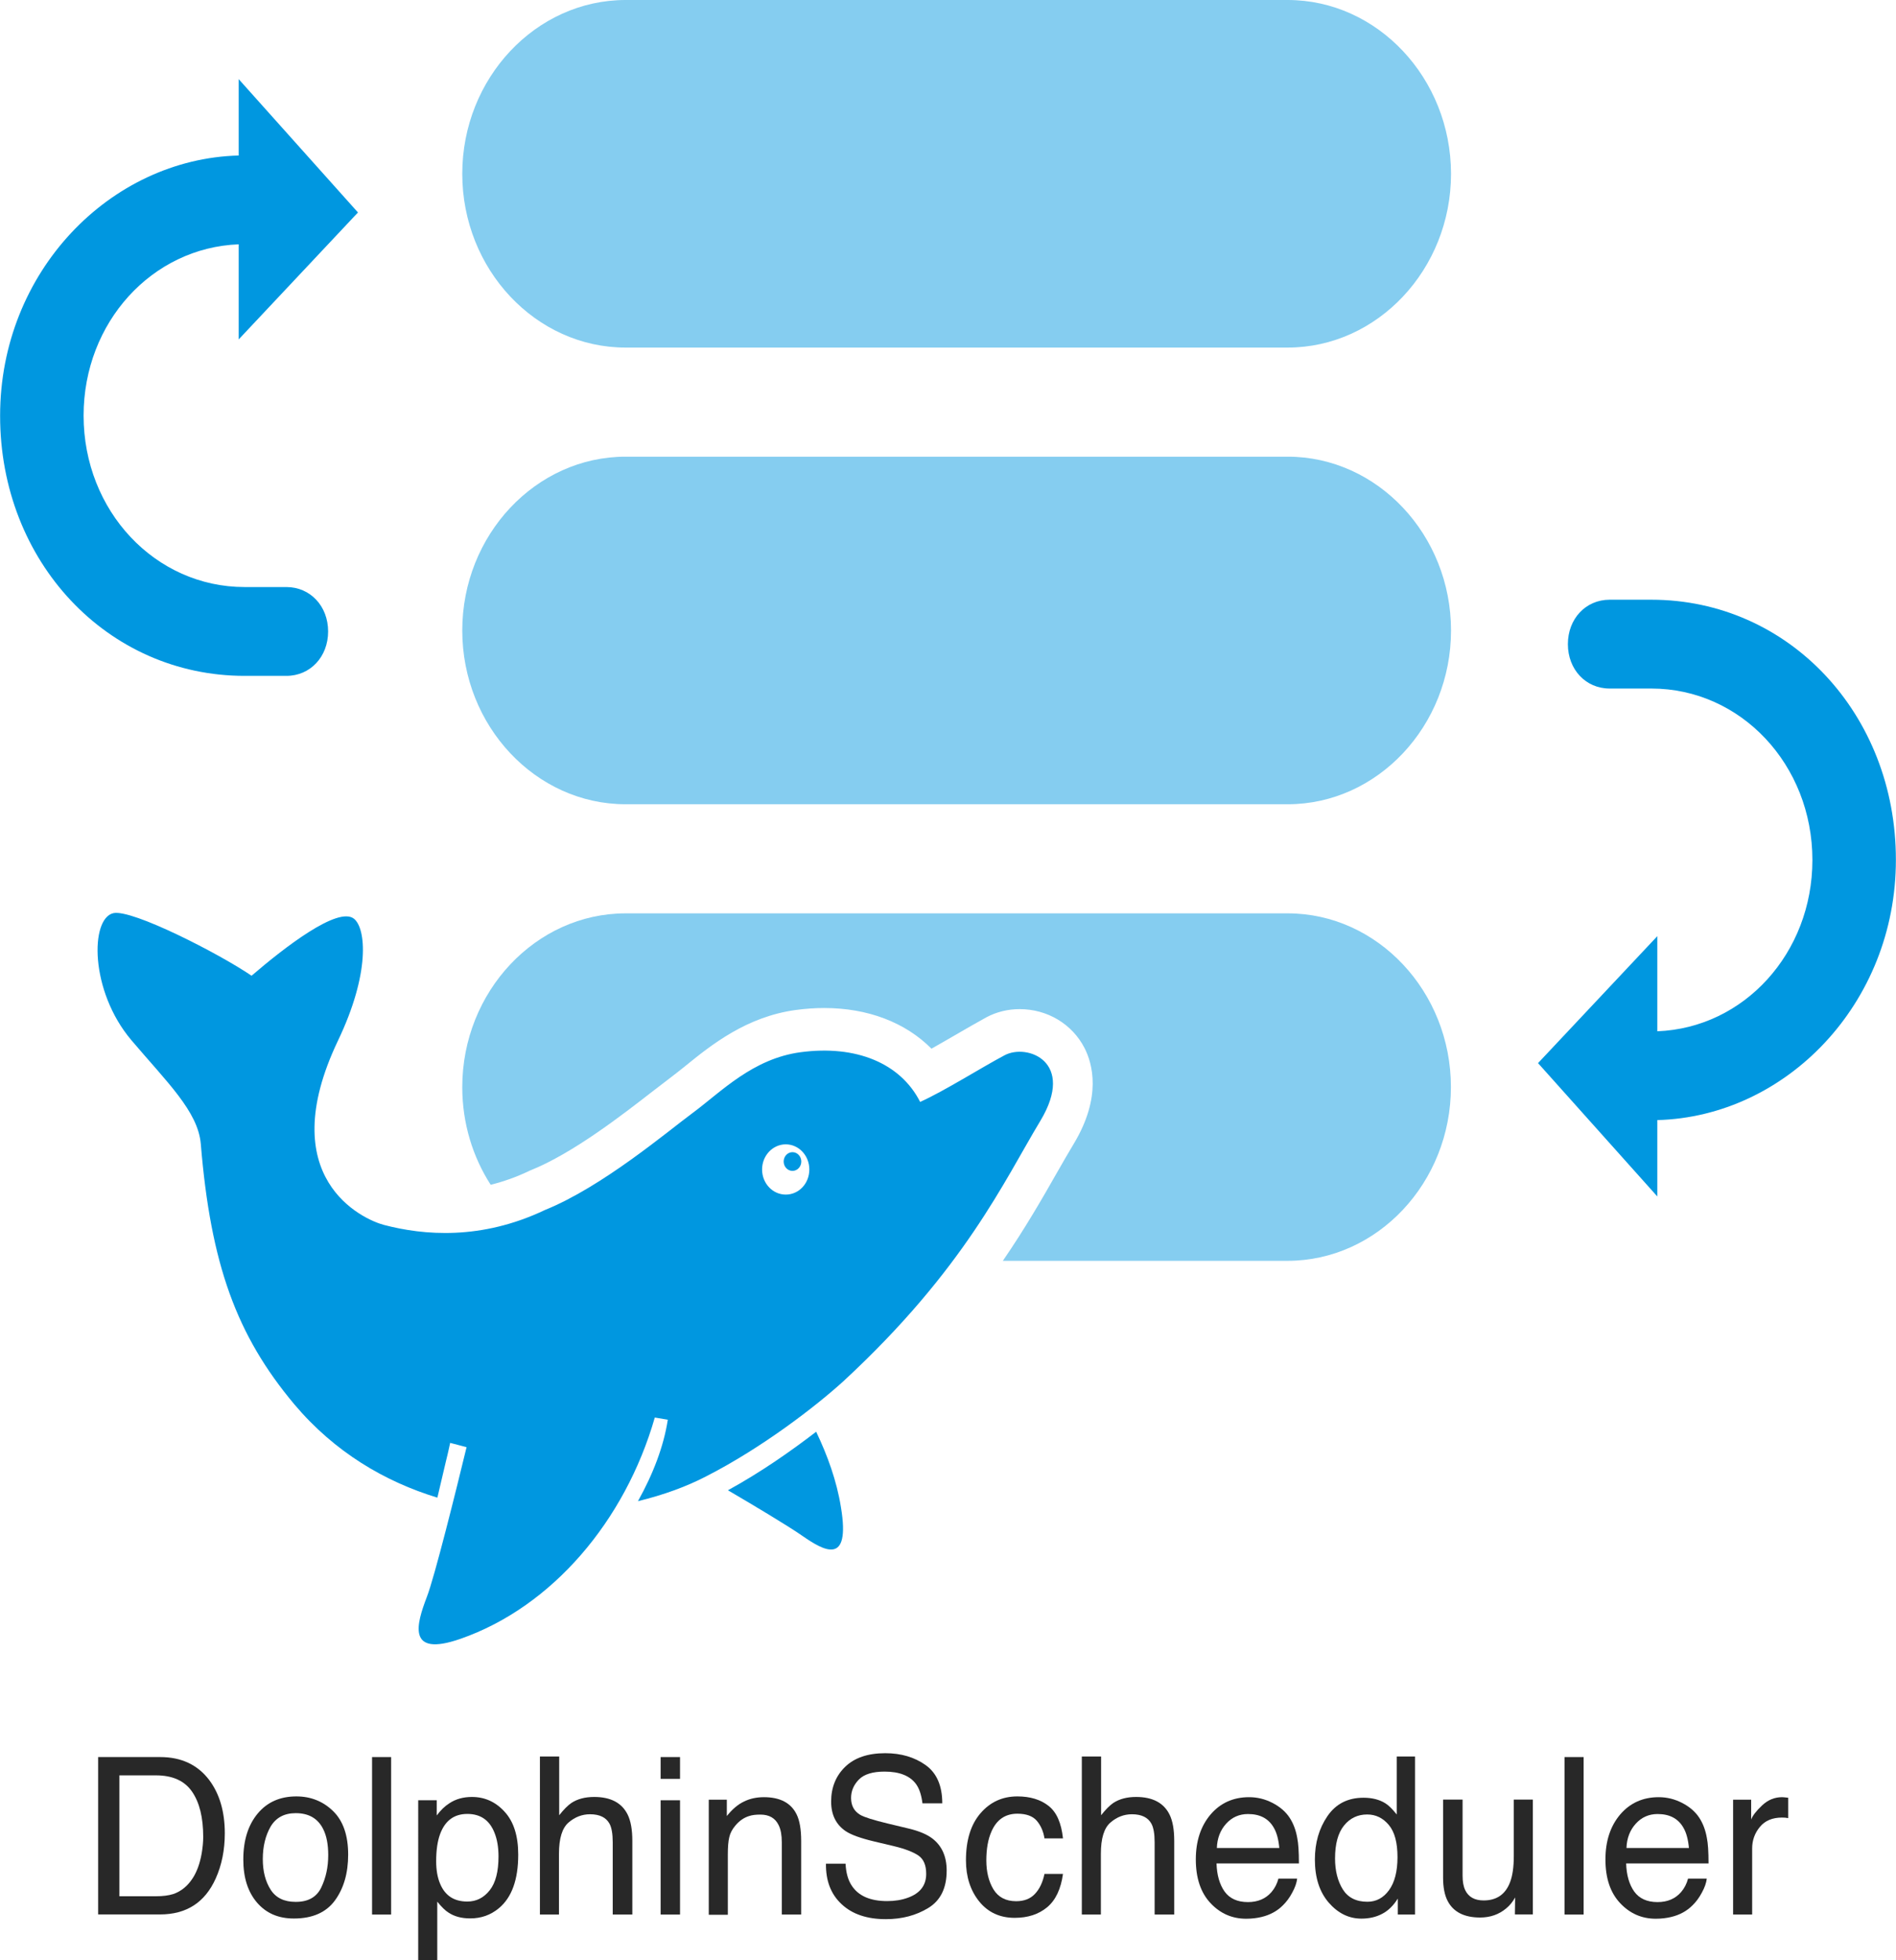 <svg version="1.1" id="图层_1" xmlns="http://www.w3.org/2000/svg" xmlns:xlink="http://www.w3.org/1999/xlink" x="0px" y="0px"
	 viewBox="46.49 26.02 172.14 177.88" style="enable-background:new 0 0 259.65 230.53;" xml:space="preserve">
<style type="text/css">
	.st0{fill:#85CDF0;}
	.st1{fill:#0097E0;}
	.st2{fill:#282828;}
</style>
	<path class="st0" d="M163.4,108.9h-60.11c-8.15,0-14.83,7.1-14.83,15.77c0,3.28,0.95,6.33,2.58,8.86c1.17-0.29,2.32-0.7,3.44-1.23
	l0.1-0.05l0.1-0.04c3.83-1.54,8.32-5.03,11-7.11c0.66-0.51,1.23-0.95,1.67-1.28c0.43-0.32,0.9-0.7,1.4-1.1
	c2.32-1.88,5.51-4.44,9.98-5.05c0.88-0.12,1.75-0.18,2.59-0.18c3.97,0,7.37,1.31,9.74,3.69c0.7-0.39,1.43-0.82,2.11-1.21
	c1.04-0.6,2.02-1.17,2.88-1.64c0.9-0.48,1.94-0.74,3.01-0.74c2.52,0,4.77,1.35,5.89,3.52c0.73,1.42,1.58,4.45-0.96,8.68
	c-0.49,0.81-1.01,1.72-1.56,2.68c-1.31,2.3-2.84,4.97-4.89,7.96h25.85c8.15,0,14.83-7.1,14.83-15.77
	C178.22,116,171.55,108.9,163.4,108.9z"/>
	<path class="st1" d="M68.7,87.35h3.79c2.17,0,3.79-1.73,3.79-4.03c0-2.3-1.62-4.03-3.79-4.03H68.7c-8.12,0-14.62-6.91-14.62-15.56
	c0-8.45,6.21-15.24,14.08-15.54v8.63l10.83-11.52l-10.83-12.1v6.93c-11.68,0.31-21.66,10.56-21.66,23.61
	C46.49,76.98,56.24,87.35,68.7,87.35z"/>
	<path class="st1" d="M196.42,80.44h-3.79c-2.17,0-3.79,1.73-3.79,4.03c0,2.3,1.62,4.03,3.79,4.03h3.79
	c8.12,0,14.62,6.91,14.62,15.56c0,8.45-6.21,15.24-14.08,15.54v-8.63l-10.83,11.52l10.83,12.1v-6.93
	c11.68-0.31,21.66-10.56,21.66-23.61C218.63,90.81,208.88,80.44,196.42,80.44z"/>
	<path class="st0" d="M163.4,67.46h-60.11c-8.15,0-14.83,7.1-14.83,15.77s6.67,15.77,14.83,15.77h60.11c8.15,0,14.83-7.1,14.83-15.77
	S171.55,67.46,163.4,67.46z"/>
	<path class="st0" d="M163.4,26.02h-60.11c-8.15,0-14.83,7.1-14.83,15.77v0c0,8.67,6.67,15.77,14.83,15.77h60.11
	c8.15,0,14.83-7.1,14.83-15.77v0C178.22,33.12,171.55,26.02,163.4,26.02z"/>
	<path class="st1" d="M122.84,162.79c0.9,5.4-1.59,3.92-3.5,2.6c-1.22-0.86-4.54-2.84-6.76-4.14c2.98-1.63,5.76-3.58,8.01-5.31
	C121.62,158.09,122.46,160.41,122.84,162.79z M118.44,130.57c-0.44,0-0.8,0.38-0.8,0.85s0.36,0.85,0.8,0.85s0.8-0.38,0.8-0.85
	S118.88,130.57,118.44,130.57z M140.95,127.72c-3.26,5.39-6.87,13.45-17.88,23.63c-2.52,2.29-7.38,6.04-12.47,8.64
	c-1.75,0.91-3.87,1.69-6.19,2.25c1.38-2.47,2.34-4.98,2.71-7.39l-1.18-0.2c-2.69,9.36-9.31,17.18-17.64,20.08
	c-4.93,1.72-3.98-1.38-3.06-3.79c0.7-1.79,2.67-9.72,3.61-13.6l-1.49-0.39c0,0-0.14,0.7-0.41,1.78c-0.2,0.87-0.47,1.98-0.75,3.19
	c-4.76-1.45-9.32-4.12-12.99-8.47c-5.25-6.26-7.59-12.7-8.49-23.63c-0.25-2.94-3.06-5.59-6.31-9.42
	c-3.78-4.47-3.74-11.05-1.62-11.52c1.71-0.36,9.57,3.66,12.54,5.68c2.99-2.57,7.85-6.33,9.3-5.17c1.09,0.88,1.48,4.92-1.45,11.05
	c-5.97,12.5,2.26,16.23,4.16,16.73c3.61,0.95,8.84,1.4,14.62-1.35c5.25-2.12,11.16-7.15,13.46-8.84c2.57-1.91,5.42-4.9,9.76-5.48
	c5.01-0.67,9.06,0.98,10.85,4.51c2.22-1,5.46-3.06,7.66-4.23C139.74,120.68,144.18,122.35,140.95,127.72z M119.97,132.14
	c0-1.26-0.96-2.28-2.14-2.28s-2.15,1.02-2.15,2.28s0.96,2.28,2.15,2.28S119.97,133.41,119.97,132.14z"/>
	<path class="st2" d="M55.4,185.46h5.64c1.91,0,3.4,0.7,4.45,2.09c0.94,1.26,1.41,2.87,1.41,4.83c0,1.52-0.28,2.89-0.83,4.11
	c-0.98,2.17-2.66,3.25-5.05,3.25H55.4V185.46z M60.66,198.09c0.63,0,1.15-0.07,1.56-0.2c0.73-0.25,1.32-0.74,1.78-1.46
	c0.37-0.58,0.64-1.32,0.8-2.22c0.09-0.54,0.14-1.04,0.14-1.5c0-1.77-0.34-3.14-1.02-4.12c-0.68-0.98-1.77-1.47-3.28-1.47h-3.31
	v10.97H60.66z"/>
	<path class="st2" d="M76.74,190.37c0.91,0.89,1.36,2.21,1.36,3.94c0,1.68-0.4,3.06-1.2,4.16c-0.8,1.09-2.04,1.64-3.73,1.64
	c-1.41,0-2.52-0.48-3.35-1.45c-0.83-0.97-1.24-2.27-1.24-3.9c0-1.75,0.44-3.14,1.31-4.18c0.87-1.04,2.04-1.55,3.51-1.55
	C74.71,189.03,75.83,189.48,76.74,190.37z M75.66,197.29c0.42-0.88,0.63-1.85,0.63-2.93c0-0.97-0.15-1.76-0.46-2.37
	c-0.48-0.96-1.31-1.44-2.49-1.44c-1.04,0-1.8,0.41-2.28,1.22c-0.47,0.82-0.71,1.8-0.71,2.95c0,1.11,0.24,2.03,0.71,2.77
	c0.47,0.74,1.23,1.11,2.26,1.11C74.46,198.61,75.24,198.17,75.66,197.29z"/>
	<path class="st2" d="M80.27,185.46H82v14.29h-1.73V185.46z"/>
	<path class="st2" d="M84.45,189.38h1.69v1.38c0.35-0.47,0.73-0.84,1.14-1.1c0.58-0.39,1.27-0.58,2.06-0.58
	c1.17,0,2.16,0.45,2.98,1.36c0.82,0.9,1.22,2.2,1.22,3.88c0,2.27-0.59,3.89-1.76,4.86c-0.75,0.62-1.61,0.92-2.6,0.92
	c-0.78,0-1.43-0.17-1.96-0.52c-0.31-0.19-0.65-0.53-1.03-1v5.32h-1.73V189.38z M90.95,197.55c0.54-0.68,0.8-1.71,0.8-3.07
	c0-0.83-0.12-1.54-0.36-2.14c-0.45-1.15-1.27-1.72-2.47-1.72c-1.2,0-2.02,0.61-2.47,1.82c-0.24,0.65-0.36,1.47-0.36,2.47
	c0,0.8,0.12,1.49,0.36,2.05c0.45,1.08,1.27,1.61,2.47,1.61C89.74,198.57,90.41,198.23,90.95,197.55z"/>
	<path class="st2" d="M95.53,185.41h1.73v5.33c0.41-0.52,0.78-0.89,1.1-1.11c0.56-0.37,1.25-0.55,2.08-0.55
	c1.49,0,2.5,0.53,3.03,1.59c0.29,0.58,0.43,1.38,0.43,2.4v6.68h-1.78v-6.56c0-0.77-0.1-1.33-0.29-1.68
	c-0.31-0.57-0.9-0.86-1.77-0.86c-0.72,0-1.37,0.25-1.95,0.75c-0.58,0.5-0.87,1.44-0.87,2.83v5.52h-1.73V185.41z"/>
	<path class="st2" d="M106.47,185.46h1.76v1.98h-1.76V185.46z M106.47,189.38h1.76v10.37h-1.76V189.38z"/>
	<path class="st2" d="M110.84,189.33h1.64v1.48c0.49-0.61,1-1.05,1.55-1.31c0.54-0.27,1.15-0.4,1.82-0.4c1.46,0,2.45,0.52,2.96,1.55
	c0.28,0.56,0.42,1.37,0.42,2.42v6.68h-1.76v-6.56c0-0.64-0.09-1.15-0.28-1.54c-0.31-0.65-0.86-0.97-1.67-0.97
	c-0.41,0-0.75,0.04-1.01,0.13c-0.47,0.14-0.89,0.43-1.25,0.86c-0.29,0.34-0.48,0.7-0.56,1.07c-0.09,0.37-0.13,0.89-0.13,1.57v5.46
	h-1.73V189.33z"/>
	<path class="st2" d="M123.26,195.14c0.04,0.81,0.22,1.47,0.55,1.97c0.61,0.95,1.69,1.42,3.23,1.42c0.69,0,1.32-0.1,1.89-0.31
	c1.1-0.4,1.65-1.12,1.65-2.16c0-0.78-0.23-1.33-0.7-1.66c-0.47-0.32-1.21-0.61-2.21-0.85l-1.85-0.44c-1.21-0.29-2.07-0.6-2.57-0.94
	c-0.87-0.6-1.3-1.49-1.3-2.67c0-1.28,0.43-2.34,1.28-3.16c0.85-0.82,2.06-1.23,3.63-1.23c1.44,0,2.66,0.36,3.67,1.08
	c1.01,0.72,1.51,1.88,1.51,3.47h-1.8c-0.09-0.76-0.29-1.35-0.59-1.76c-0.56-0.75-1.51-1.12-2.85-1.12c-1.08,0-1.86,0.24-2.33,0.72
	c-0.47,0.48-0.71,1.04-0.71,1.67c0,0.7,0.28,1.21,0.84,1.54c0.37,0.21,1.19,0.47,2.48,0.78l1.92,0.46c0.92,0.22,1.64,0.52,2.14,0.9
	c0.87,0.67,1.3,1.64,1.3,2.91c0,1.58-0.55,2.71-1.66,3.39c-1.11,0.68-2.4,1.02-3.86,1.02c-1.71,0-3.05-0.45-4.02-1.36
	c-0.97-0.9-1.44-2.12-1.42-3.67H123.26z"/>
	<path class="st2" d="M141.69,189.89c0.73,0.57,1.16,1.55,1.31,2.95h-1.68c-0.1-0.64-0.34-1.18-0.7-1.6
	c-0.36-0.42-0.95-0.64-1.76-0.64c-1.1,0-1.89,0.54-2.36,1.63c-0.31,0.71-0.46,1.58-0.46,2.61c0,1.04,0.22,1.92,0.65,2.63
	c0.44,0.71,1.12,1.07,2.06,1.07c0.72,0,1.29-0.22,1.7-0.66c0.42-0.44,0.71-1.05,0.87-1.82H143c-0.19,1.38-0.67,2.39-1.44,3.03
	c-0.77,0.64-1.75,0.96-2.95,0.96c-1.34,0-2.42-0.5-3.22-1.49c-0.8-1-1.2-2.24-1.2-3.73c0-1.83,0.44-3.25,1.32-4.27
	c0.88-1.02,1.99-1.53,3.35-1.53C140.02,189.03,140.97,189.32,141.69,189.89z"/>
	<path class="st2" d="M144.73,185.41h1.73v5.33c0.41-0.52,0.78-0.89,1.1-1.11c0.56-0.37,1.25-0.55,2.08-0.55
	c1.49,0,2.5,0.53,3.03,1.59c0.29,0.58,0.43,1.38,0.43,2.4v6.68h-1.78v-6.56c0-0.77-0.1-1.33-0.29-1.68
	c-0.31-0.57-0.9-0.86-1.77-0.86c-0.72,0-1.37,0.25-1.95,0.75c-0.58,0.5-0.87,1.44-0.87,2.83v5.52h-1.73V185.41z"/>
	<path class="st2" d="M162.02,189.62c0.68,0.35,1.2,0.8,1.56,1.35c0.34,0.52,0.57,1.14,0.69,1.84c0.1,0.48,0.15,1.24,0.15,2.3h-7.48
	c0.03,1.06,0.28,1.91,0.73,2.55c0.46,0.64,1.17,0.96,2.12,0.96c0.9,0,1.61-0.3,2.14-0.91c0.3-0.35,0.51-0.76,0.63-1.22h1.7
	c-0.04,0.38-0.19,0.81-0.45,1.28c-0.25,0.47-0.54,0.85-0.85,1.15c-0.52,0.52-1.17,0.87-1.93,1.05c-0.41,0.1-0.88,0.16-1.4,0.16
	c-1.27,0-2.35-0.47-3.24-1.42c-0.88-0.94-1.33-2.26-1.33-3.96c0-1.67,0.45-3.03,1.34-4.08c0.89-1.04,2.06-1.57,3.49-1.57
	C160.64,189.1,161.34,189.27,162.02,189.62z M162.64,193.71c-0.07-0.76-0.23-1.37-0.49-1.82c-0.47-0.84-1.25-1.26-2.35-1.26
	c-0.79,0-1.45,0.29-1.98,0.87c-0.53,0.58-0.82,1.32-0.85,2.21H162.64z"/>
	<path class="st2" d="M172.26,189.65c0.31,0.19,0.65,0.53,1.04,1.02v-5.26h1.66v14.34h-1.56v-1.45c-0.4,0.64-0.88,1.11-1.43,1.39
	c-0.55,0.29-1.18,0.43-1.88,0.43c-1.14,0-2.13-0.49-2.97-1.46c-0.84-0.98-1.25-2.27-1.25-3.9c0-1.52,0.38-2.83,1.14-3.94
	c0.76-1.11,1.85-1.67,3.27-1.67C171.07,189.15,171.73,189.32,172.26,189.65z M168.4,197.46c0.47,0.75,1.21,1.13,2.24,1.13
	c0.8,0,1.45-0.35,1.96-1.05c0.51-0.7,0.77-1.7,0.77-3c0-1.32-0.26-2.29-0.79-2.92c-0.53-0.63-1.18-0.95-1.96-0.95
	c-0.87,0-1.57,0.34-2.11,1.01c-0.54,0.67-0.81,1.67-0.81,2.98C167.7,195.78,167.94,196.71,168.4,197.46z"/>
	<path class="st2" d="M179.28,189.33v6.91c0,0.53,0.08,0.97,0.24,1.3c0.3,0.62,0.86,0.93,1.67,0.93c1.17,0,1.97-0.54,2.39-1.63
	c0.23-0.58,0.35-1.38,0.35-2.4v-5.12h1.73v10.42h-1.63l0.02-1.54c-0.22,0.4-0.49,0.73-0.82,1c-0.65,0.54-1.43,0.82-2.36,0.82
	c-1.44,0-2.42-0.5-2.94-1.49c-0.28-0.53-0.42-1.24-0.42-2.13v-7.08H179.28z"/>
	<path class="st2" d="M188.54,185.46h1.73v14.29h-1.73V185.46z"/>
	<path class="st2" d="M199.21,189.62c0.68,0.35,1.2,0.8,1.56,1.35c0.34,0.52,0.57,1.14,0.69,1.84c0.1,0.48,0.15,1.24,0.15,2.3h-7.48
	c0.03,1.06,0.28,1.91,0.73,2.55c0.46,0.64,1.17,0.96,2.12,0.96c0.9,0,1.61-0.3,2.14-0.91c0.3-0.35,0.51-0.76,0.63-1.22h1.7
	c-0.04,0.38-0.19,0.81-0.45,1.28c-0.25,0.47-0.54,0.85-0.85,1.15c-0.52,0.52-1.17,0.87-1.93,1.05c-0.41,0.1-0.88,0.16-1.4,0.16
	c-1.27,0-2.35-0.47-3.24-1.42s-1.33-2.26-1.33-3.96c0-1.67,0.45-3.03,1.34-4.08c0.89-1.04,2.06-1.57,3.49-1.57
	C197.83,189.1,198.53,189.27,199.21,189.62z M199.83,193.71c-0.07-0.76-0.23-1.37-0.49-1.82c-0.47-0.84-1.25-1.26-2.35-1.26
	c-0.79,0-1.45,0.29-1.98,0.87c-0.53,0.58-0.82,1.32-0.85,2.21H199.83z"/>
	<path class="st2" d="M203.84,189.33h1.64v1.8c0.13-0.35,0.46-0.78,0.99-1.28c0.53-0.5,1.13-0.75,1.82-0.75c0.03,0,0.09,0,0.16,0.01
	c0.08,0.01,0.21,0.02,0.39,0.04v1.85c-0.1-0.02-0.2-0.03-0.28-0.04c-0.09-0.01-0.18-0.01-0.28-0.01c-0.87,0-1.54,0.28-2.01,0.85
	c-0.47,0.57-0.7,1.22-0.7,1.96v5.99h-1.73V189.33z"/>
</svg>
